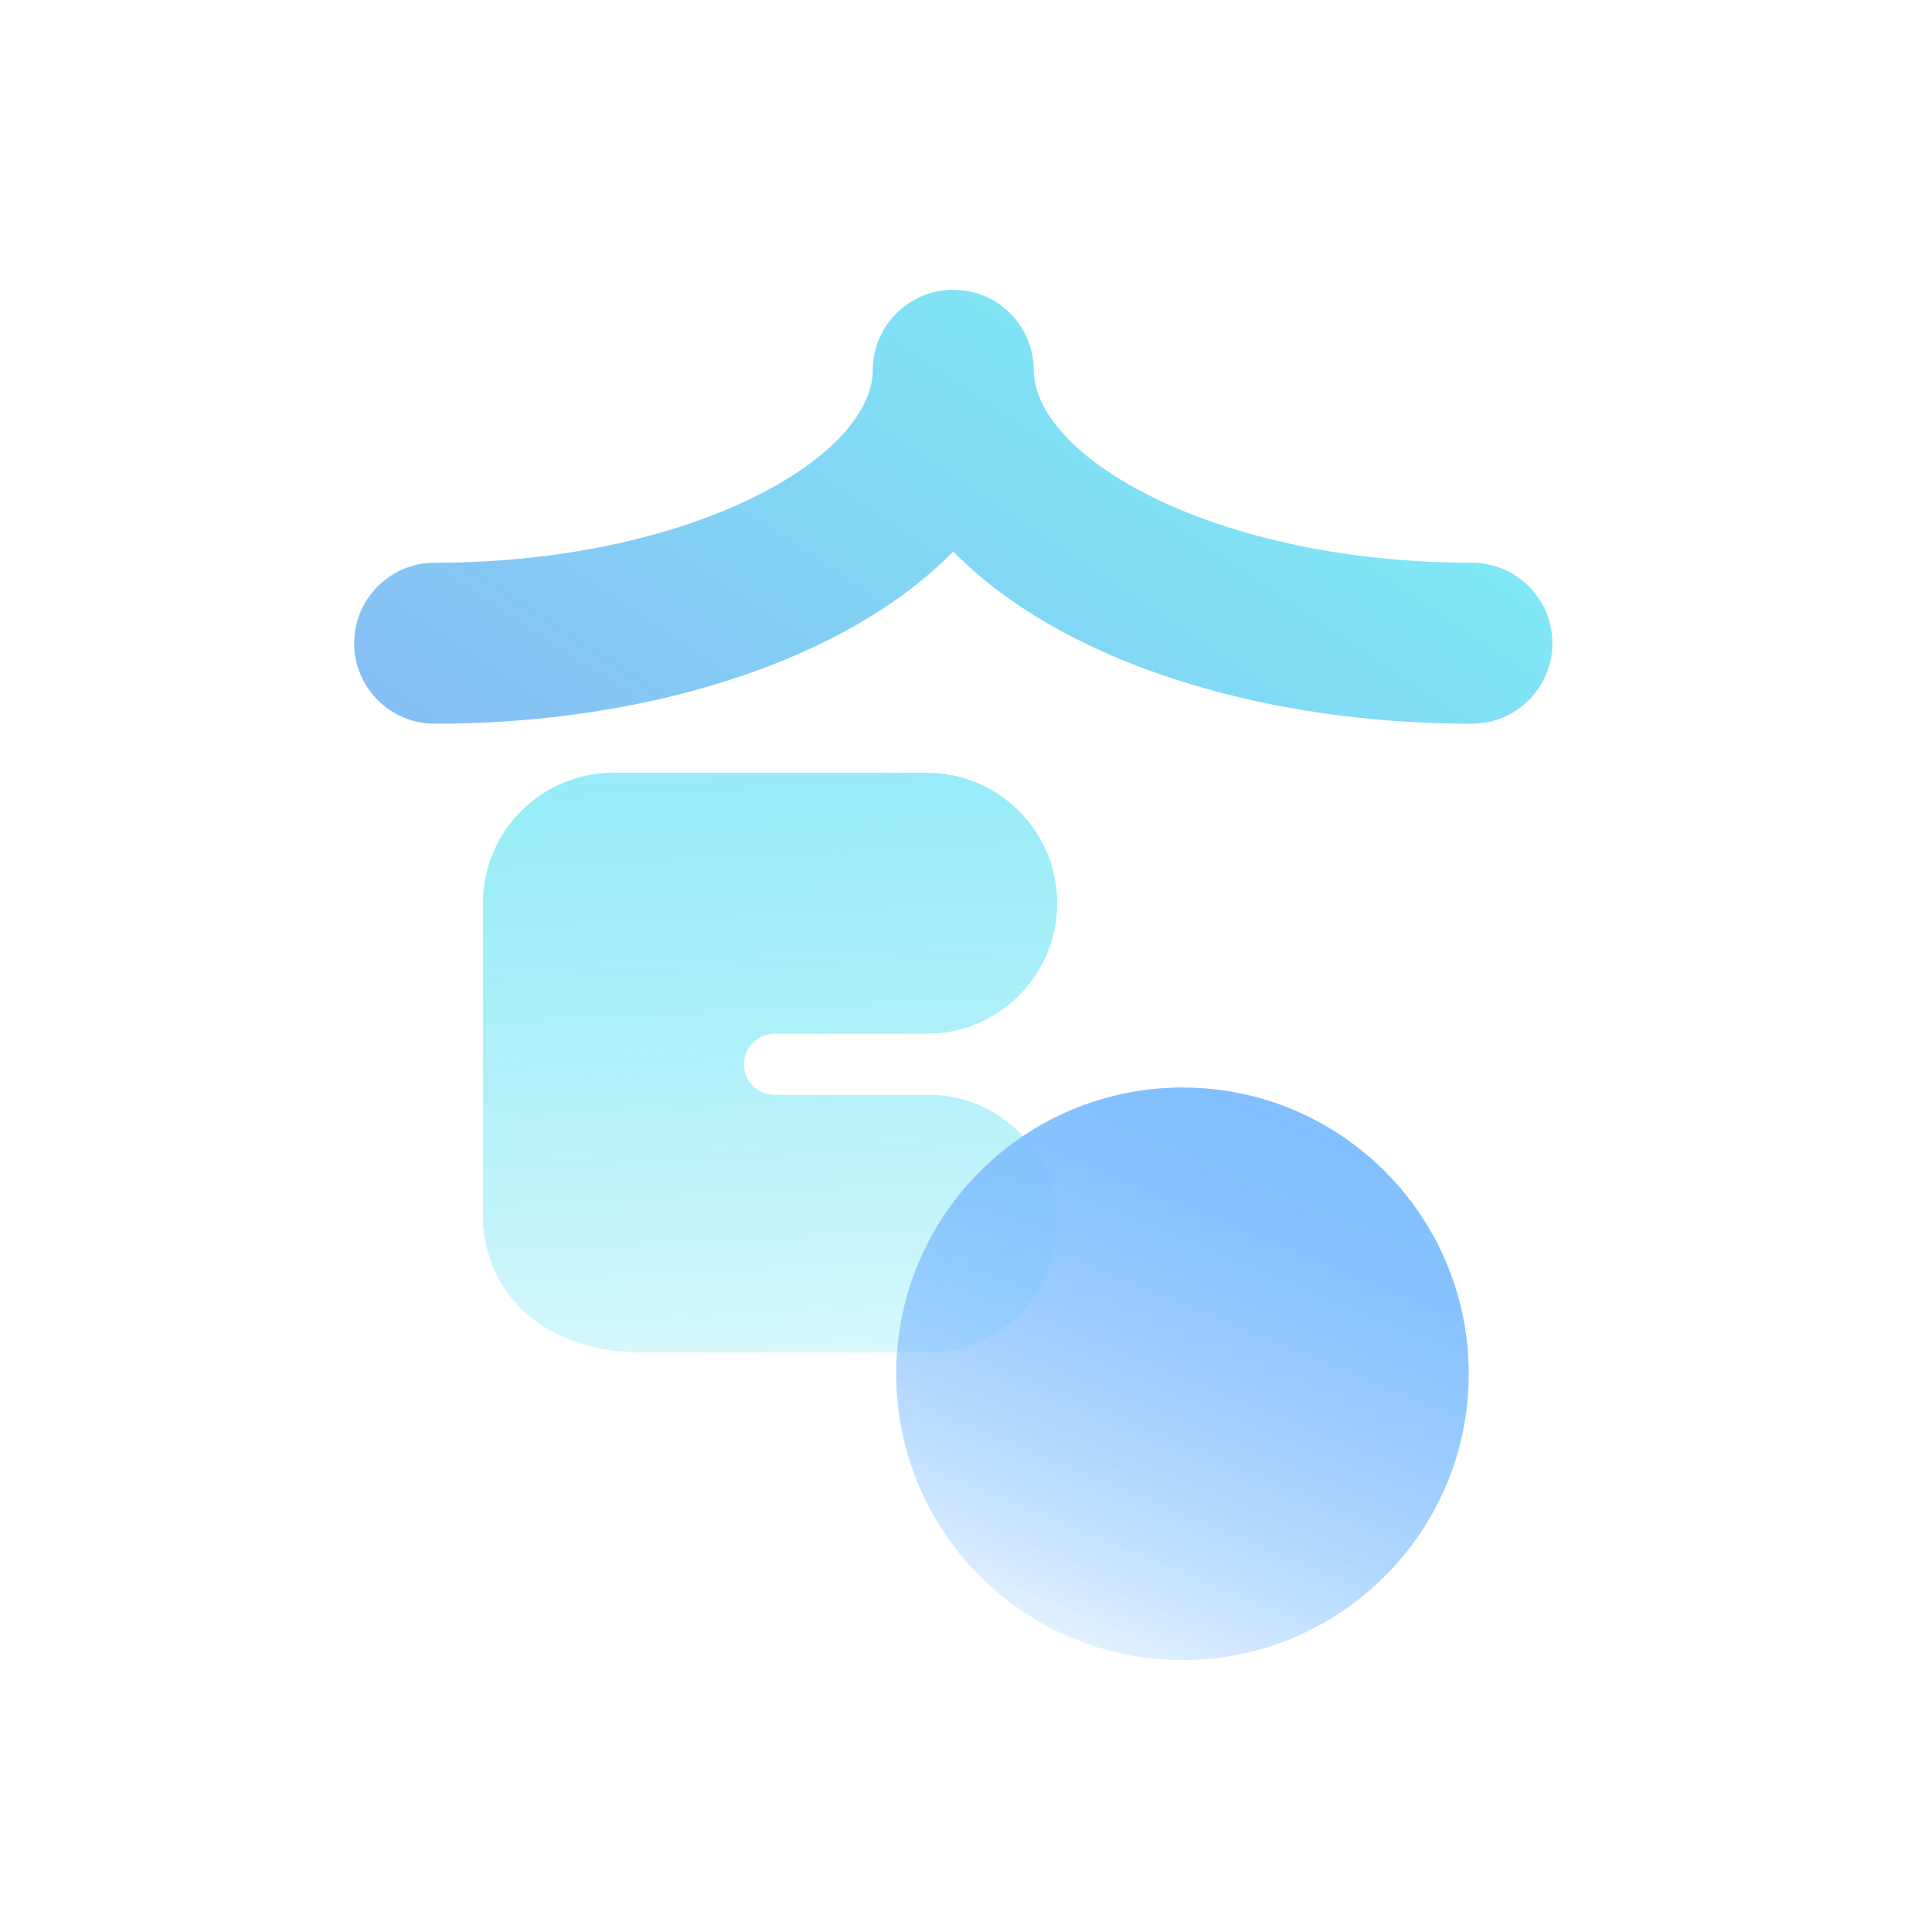 <svg width="52" height="52" viewBox="0 0 52 52" fill="none" xmlns="http://www.w3.org/2000/svg">
<g id="Group 188">
<g id="Group 187">
<g id="Group 186" opacity="0.5">
<path id="Union" fill-rule="evenodd" clip-rule="evenodd" d="M25.657 14.845C24.78 15.738 23.707 16.484 22.579 17.078C19.683 18.602 15.834 19.479 11.7 19.479C10.504 19.479 9.533 18.509 9.533 17.313C9.533 16.116 10.504 15.146 11.7 15.146C15.275 15.146 18.404 14.379 20.56 13.244C22.817 12.056 23.491 10.79 23.491 9.967C23.491 8.77 24.461 7.8 25.657 7.8C25.657 7.8 25.657 7.8 25.657 7.8C25.657 7.8 25.657 7.8 25.657 7.8C26.854 7.8 27.824 8.77 27.824 9.967C27.824 10.79 28.498 12.056 30.755 13.244C32.911 14.379 36.04 15.146 39.615 15.146C40.811 15.146 41.782 16.116 41.782 17.313C41.782 18.509 40.811 19.479 39.615 19.479C35.481 19.479 31.631 18.602 28.736 17.078C27.608 16.484 26.535 15.738 25.657 14.845Z" fill="url(#paint0_linear_424_163)"/>
<g id="Group 185">
<path id="Union_2" fill-rule="evenodd" clip-rule="evenodd" d="M16.512 20.8L16.521 20.8H24.941C26.88 20.8 28.453 22.372 28.453 24.312C28.453 26.252 26.88 27.824 24.941 27.824H20.845C20.392 27.824 20.024 28.192 20.024 28.645C20.024 29.099 20.392 29.467 20.845 29.467H24.989C26.903 29.467 28.455 31.019 28.455 32.933C28.455 34.848 26.903 36.4 24.989 36.4H17.189C16.463 36.4 15.728 36.242 15.067 35.943C13.848 35.392 13 34.165 13 32.741V24.312C13 22.372 14.572 20.8 16.512 20.8Z" fill="url(#paint1_linear_424_163)" fill-opacity="0.7"/>
<path id="Union_3" fill-rule="evenodd" clip-rule="evenodd" d="M16.512 20.8L16.521 20.8H24.941C26.88 20.8 28.453 22.372 28.453 24.312C28.453 26.252 26.88 27.824 24.941 27.824H20.845C20.392 27.824 20.024 28.192 20.024 28.645C20.024 29.099 20.392 29.467 20.845 29.467H24.989C26.903 29.467 28.455 31.019 28.455 32.933C28.455 34.848 26.903 36.4 24.989 36.4H17.189C16.463 36.4 15.728 36.242 15.067 35.943C13.848 35.392 13 34.165 13 32.741V24.312C13 22.372 14.572 20.8 16.512 20.8Z" fill="url(#paint2_linear_424_163)" fill-opacity="0.7"/>
<path id="Ellipse 45" d="M24.122 36.978C24.122 32.723 27.571 29.274 31.826 29.274C36.081 29.274 39.529 32.723 39.529 36.978C39.529 41.232 36.081 44.681 31.826 44.681C27.571 44.681 24.122 41.232 24.122 36.978Z" fill="url(#paint3_linear_424_163)"/>
<path id="Ellipse 46" d="M24.122 36.978C24.122 32.723 27.571 29.274 31.826 29.274C36.081 29.274 39.529 32.723 39.529 36.978C39.529 41.232 36.081 44.681 31.826 44.681C27.571 44.681 24.122 41.232 24.122 36.978Z" fill="url(#paint4_linear_424_163)"/>
</g>
</g>
</g>
</g>
<defs>
<linearGradient id="paint0_linear_424_163" x1="-3.033" y1="11.267" x2="8.262" y2="-5.84" gradientUnits="userSpaceOnUse">
<stop stop-color="#047FFE"/>
<stop offset="0" stop-color="#0E7AEB"/>
<stop offset="1" stop-color="#00D0EC"/>
</linearGradient>
<linearGradient id="paint1_linear_424_163" x1="19.714" y1="15.68" x2="21.081" y2="43.451" gradientUnits="userSpaceOnUse">
<stop stop-color="#00D0EC"/>
<stop offset="1" stop-color="#00D0EC" stop-opacity="0"/>
</linearGradient>
<linearGradient id="paint2_linear_424_163" x1="19.714" y1="15.68" x2="21.081" y2="43.451" gradientUnits="userSpaceOnUse">
<stop stop-color="#00D0EC"/>
<stop offset="1" stop-color="#00D0EC" stop-opacity="0"/>
</linearGradient>
<linearGradient id="paint3_linear_424_163" x1="33.193" y1="27.796" x2="25.896" y2="45.434" gradientUnits="userSpaceOnUse">
<stop stop-color="#047FFE"/>
<stop offset="1" stop-color="#047FFE" stop-opacity="0"/>
</linearGradient>
<linearGradient id="paint4_linear_424_163" x1="33.193" y1="27.796" x2="25.896" y2="45.434" gradientUnits="userSpaceOnUse">
<stop stop-color="#047FFE"/>
<stop offset="1" stop-color="#047FFE" stop-opacity="0"/>
</linearGradient>
</defs>
</svg>
